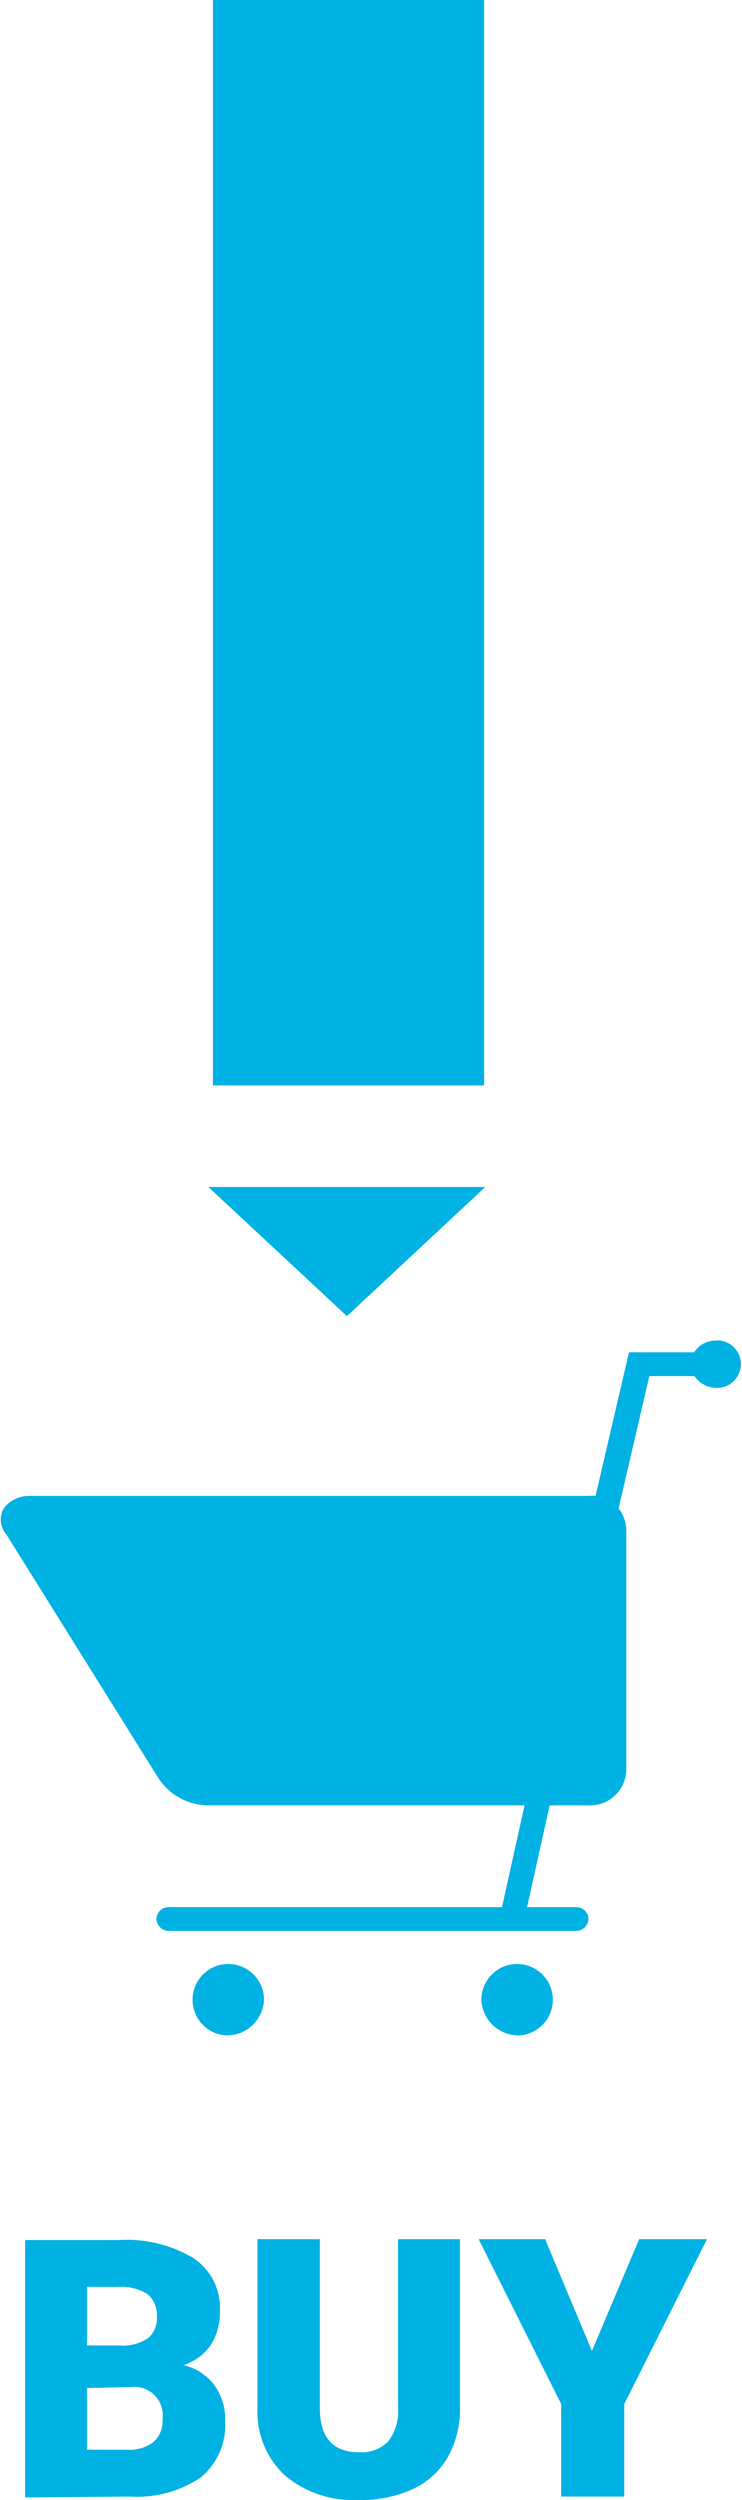 <svg id="Ebene_1" data-name="Ebene 1" xmlns="http://www.w3.org/2000/svg" xmlns:xlink="http://www.w3.org/1999/xlink" viewBox="0 0 32.83 110.53"><defs><style>.cls-1{fill:none;}.cls-2{fill:#00b1e3;}.cls-3{clip-path:url(#clip-path);}</style><clipPath id="clip-path" transform="translate(-83.68 -44.31)"><rect class="cls-1" x="83.68" y="44.31" width="32.83" height="110.53"/></clipPath></defs><rect class="cls-2" x="9.42" width="12" height="47.99"/><polygon class="cls-2" points="9.22 52.48 15.35 58.19 21.47 52.48 9.22 52.48"/><g class="cls-3"><path class="cls-2" d="M115.39,103.58a1.14,1.14,0,0,0-1,.52h-2.88l-1.48,6.35a1.55,1.55,0,0,0-.32,0H85a1.41,1.41,0,0,0-1.15.54,1,1,0,0,0,.11,1.16l6.75,10.81a2.67,2.67,0,0,0,2.18,1.17h14l-1,4.5H91.16a.54.54,0,0,0-.56.52.55.55,0,0,0,.56.53h18a.55.55,0,0,0,.56-.53.54.54,0,0,0-.56-.52H107l1-4.5h1.7a1.6,1.6,0,0,0,1.69-1.58V112a1.64,1.64,0,0,0-.34-1l1.36-5.85h2a1.16,1.16,0,0,0,1,.52,1.05,1.05,0,1,0,0-2.1m-8.74,30.73a1.58,1.58,0,1,0-1.69-1.58,1.64,1.64,0,0,0,1.69,1.58m-13,0a1.58,1.58,0,1,1,1.69-1.58,1.64,1.64,0,0,1-1.69,1.58" transform="translate(-83.68 -44.31)"/><path class="cls-2" d="M107.8,143.31h-2.94l3.65,7.29v4.09h2.79V150.6l3.66-7.29h-3l-2.09,4.94Zm-6.51,0v7.43a2.19,2.19,0,0,1-.44,1.52,1.65,1.65,0,0,1-1.29.47c-1.12,0-1.7-.62-1.73-1.86v-7.56H95.07v7.5a3.83,3.83,0,0,0,1.22,2.95,4.71,4.71,0,0,0,3.27,1.08,5.46,5.46,0,0,0,2.38-.48,3.43,3.43,0,0,0,1.55-1.41,4.28,4.28,0,0,0,.54-2.19v-7.45Zm-13.76,2.11h1.34a2.24,2.24,0,0,1,1.34.32,1.22,1.22,0,0,1,.41,1,1.14,1.14,0,0,1-.38.94,2,2,0,0,1-1.28.33H87.53Zm1.92,4.43a1.26,1.26,0,0,1,1.42,1.43,1.22,1.22,0,0,1-.4,1,1.76,1.76,0,0,1-1.14.34h-1.8v-2.73Zm0,4.84a5,5,0,0,0,3.13-.86,3,3,0,0,0,1.06-2.51,2.5,2.5,0,0,0-.48-1.56,2.38,2.38,0,0,0-1.36-.88A2.37,2.37,0,0,0,93,148a2.73,2.73,0,0,0,.41-1.51,2.65,2.65,0,0,0-1.15-2.33,5.74,5.74,0,0,0-3.34-.81H84.79v11.38Z" transform="translate(-83.68 -44.31)"/></g></svg>